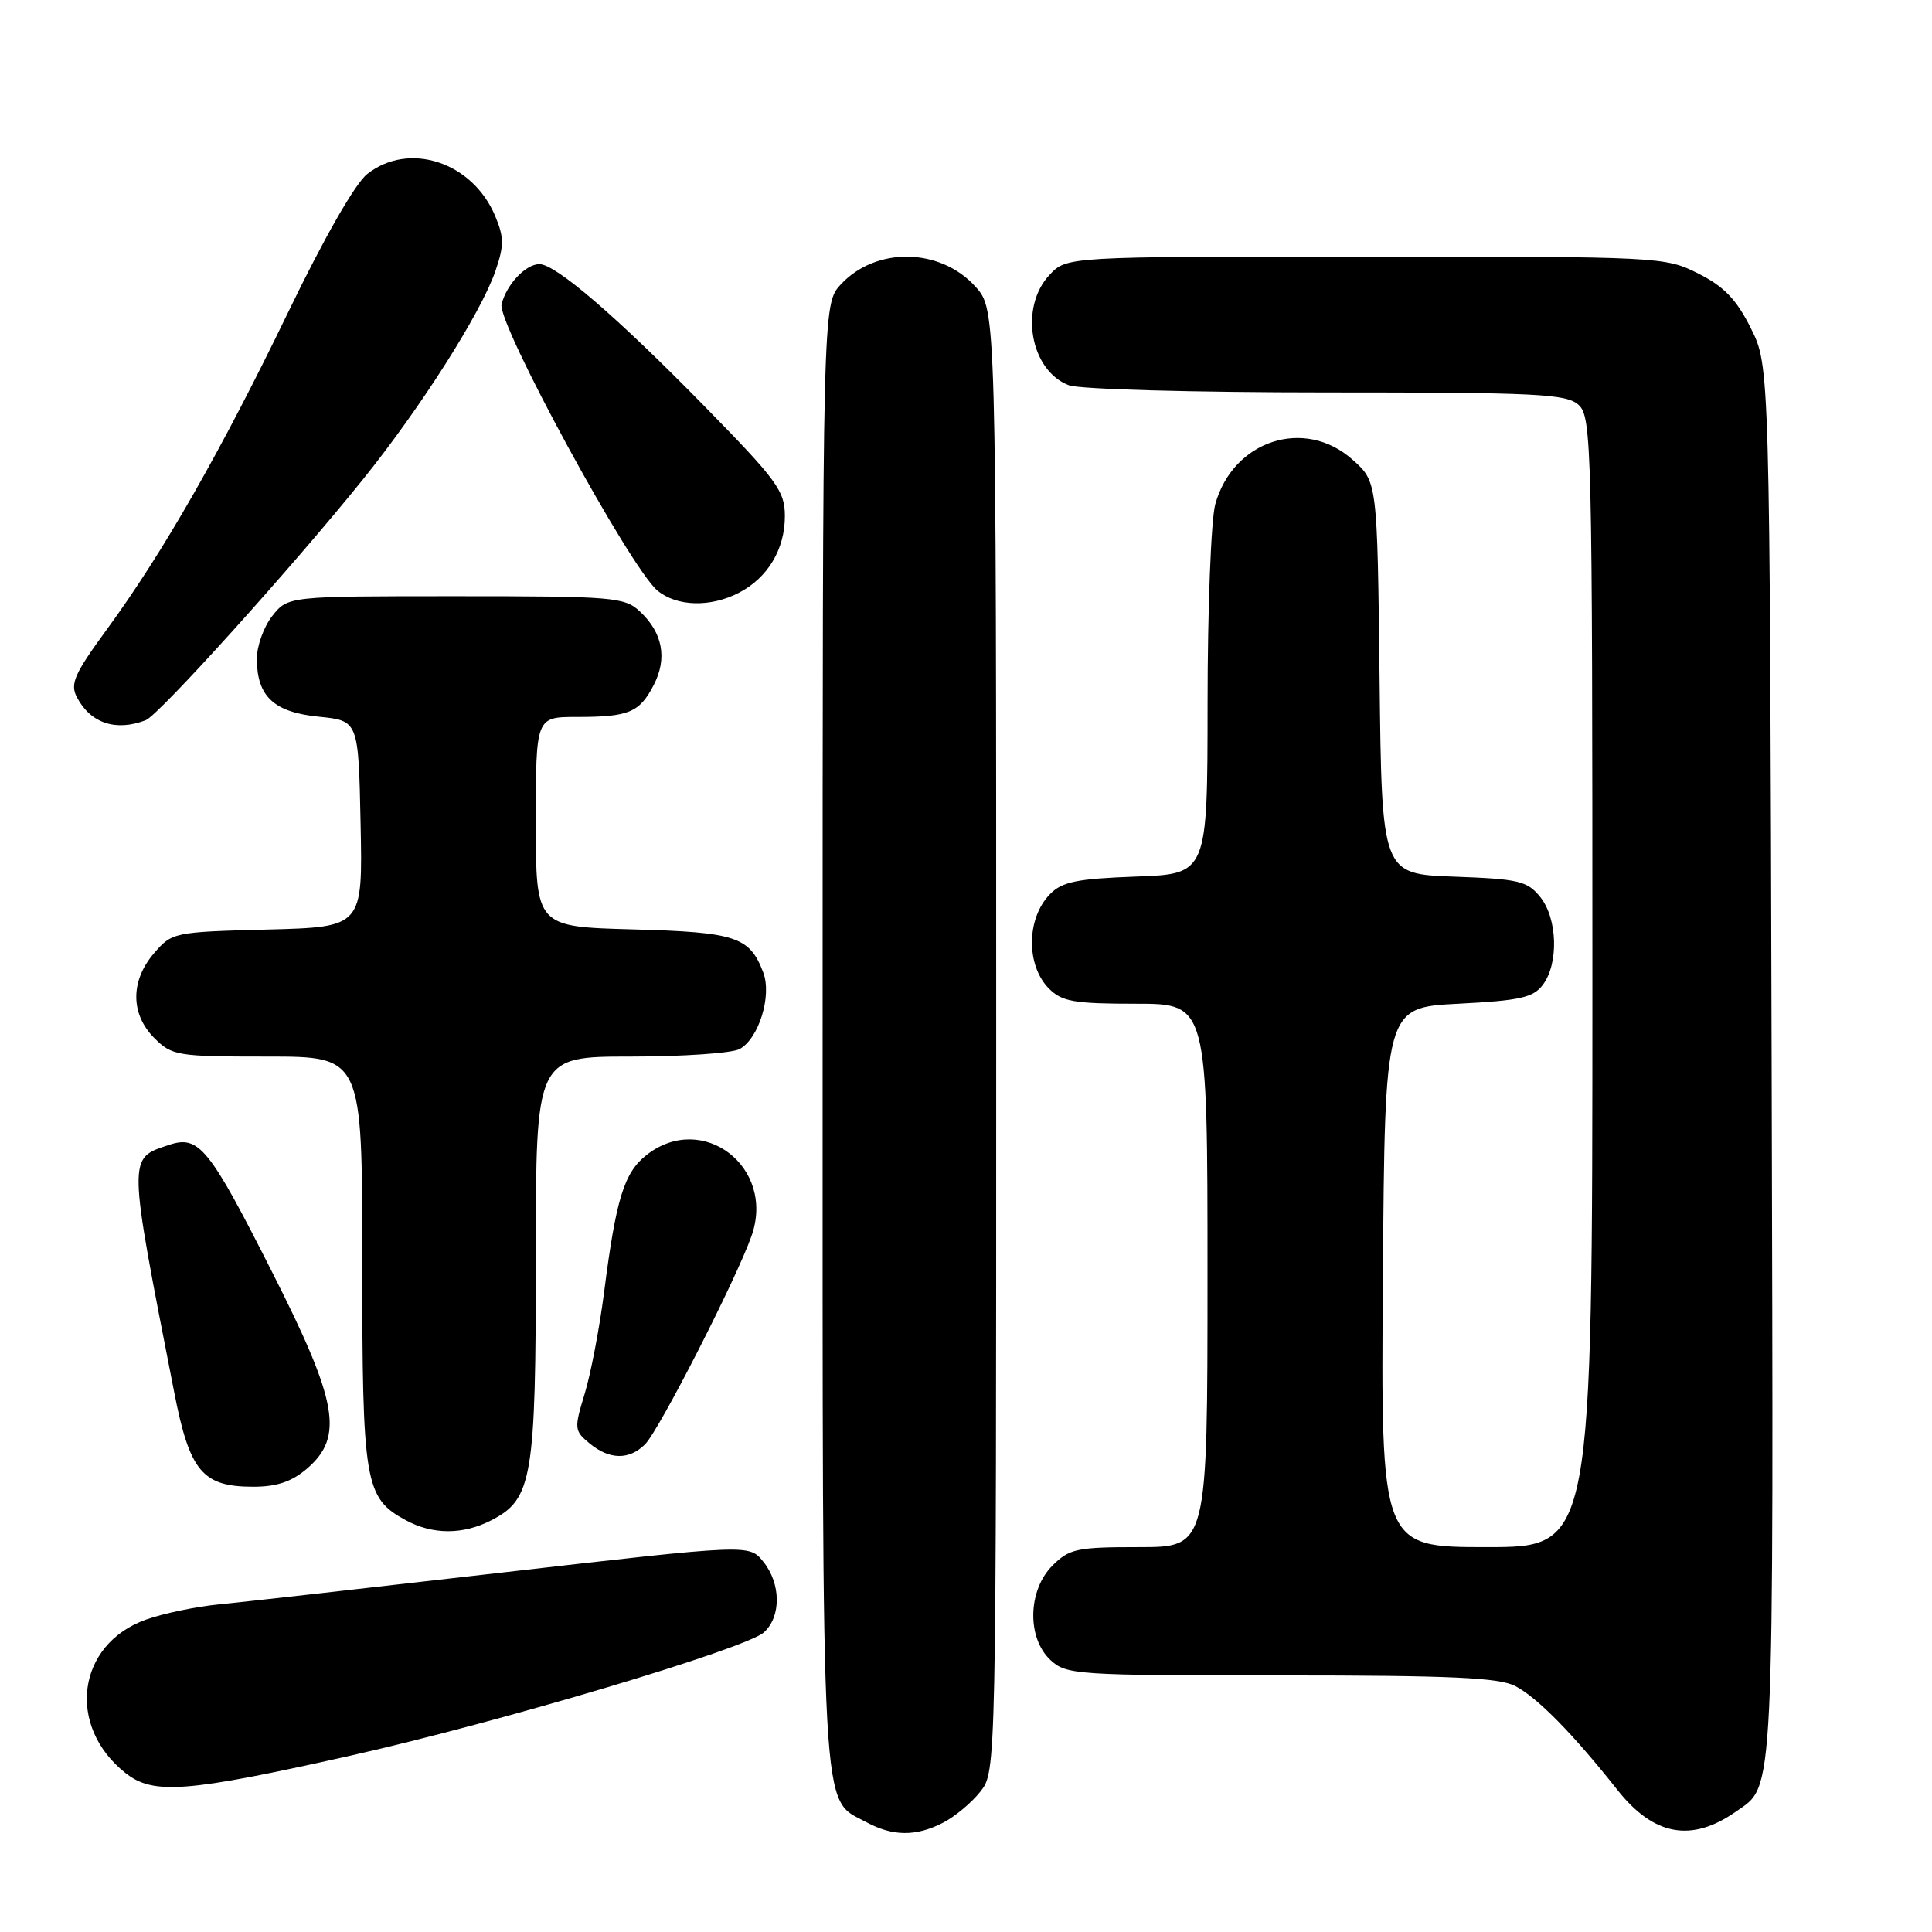 <?xml version="1.0" encoding="UTF-8" standalone="no"?>
<!DOCTYPE svg PUBLIC "-//W3C//DTD SVG 1.1//EN" "http://www.w3.org/Graphics/SVG/1.1/DTD/svg11.dtd" >
<svg xmlns="http://www.w3.org/2000/svg" xmlns:xlink="http://www.w3.org/1999/xlink" version="1.1" viewBox="0 0 256 256">
 <g >
 <path fill="currentColor"
d=" M 124.96 241.52 C 126.54 240.71 128.76 238.85 129.91 237.39 C 132.00 234.73 132.00 234.58 132.00 137.88 C 132.00 41.03 132.00 41.03 129.25 37.98 C 124.59 32.81 116.06 32.67 111.41 37.69 C 109.00 40.29 109.00 40.29 109.00 137.20 C 109.00 243.19 108.72 238.16 114.76 241.43 C 118.28 243.34 121.38 243.37 124.96 241.52 Z  M 230.00 240.06 C 235.18 236.43 235.01 239.99 234.75 141.00 C 234.50 48.50 234.50 48.50 232.00 43.50 C 230.09 39.67 228.45 37.97 225.04 36.25 C 220.63 34.03 220.05 34.00 180.96 34.00 C 141.35 34.00 141.35 34.00 139.07 36.42 C 135.03 40.72 136.49 49.10 141.63 51.05 C 143.02 51.58 158.15 52.00 175.74 52.00 C 203.74 52.00 207.55 52.19 209.17 53.65 C 210.91 55.23 211.00 58.92 211.00 130.15 C 211.00 205.00 211.00 205.00 196.99 205.00 C 182.97 205.00 182.97 205.00 183.24 169.25 C 183.50 133.50 183.50 133.50 193.21 133.00 C 201.40 132.58 203.16 132.19 204.43 130.50 C 206.56 127.68 206.38 121.70 204.09 118.86 C 202.37 116.73 201.24 116.47 192.64 116.16 C 183.09 115.81 183.09 115.81 182.80 89.82 C 182.50 63.83 182.50 63.83 179.23 60.92 C 172.89 55.25 163.39 58.33 161.03 66.81 C 160.47 68.84 160.01 80.69 160.01 93.15 C 160.00 115.81 160.00 115.81 150.53 116.15 C 142.65 116.44 140.72 116.84 139.11 118.50 C 135.99 121.70 135.94 127.94 139.00 131.00 C 140.72 132.72 142.33 133.00 150.50 133.00 C 160.00 133.00 160.00 133.00 160.00 169.00 C 160.00 205.00 160.00 205.00 150.95 205.00 C 142.68 205.00 141.70 205.21 139.45 207.45 C 136.18 210.73 136.05 217.03 139.19 219.96 C 141.28 221.91 142.58 222.00 169.74 222.00 C 192.28 222.00 198.65 222.29 200.80 223.42 C 203.72 224.95 208.45 229.76 214.32 237.18 C 219.12 243.25 224.12 244.17 230.00 240.06 Z  M 46.50 232.62 C 66.22 228.19 98.83 218.46 101.23 216.29 C 103.53 214.21 103.49 209.82 101.13 206.92 C 99.27 204.61 99.27 204.61 66.88 208.33 C 49.07 210.38 32.02 212.30 29.00 212.59 C 25.98 212.88 21.62 213.79 19.33 214.61 C 10.19 217.88 8.75 228.70 16.63 234.94 C 20.31 237.85 24.71 237.51 46.50 232.62 Z  M 65.13 201.43 C 70.54 198.64 71.00 195.88 71.00 166.53 C 71.00 140.00 71.00 140.00 83.57 140.00 C 90.48 140.00 96.97 139.55 97.99 139.01 C 100.54 137.64 102.31 131.94 101.13 128.85 C 99.33 124.12 97.53 123.52 83.85 123.15 C 71.00 122.80 71.00 122.80 71.00 108.90 C 71.00 95.00 71.00 95.00 76.42 95.00 C 83.34 95.00 84.73 94.42 86.62 90.77 C 88.45 87.23 87.81 83.84 84.80 81.03 C 82.75 79.12 81.34 79.00 60.38 79.00 C 38.15 79.00 38.15 79.00 36.07 81.63 C 34.93 83.08 34.01 85.67 34.03 87.38 C 34.08 92.32 36.32 94.38 42.27 94.97 C 47.50 95.50 47.50 95.50 47.78 109.17 C 48.06 122.84 48.06 122.84 35.44 123.17 C 23.03 123.49 22.78 123.55 20.41 126.31 C 17.26 129.97 17.28 134.37 20.45 137.55 C 22.80 139.89 23.47 140.00 35.45 140.00 C 48.00 140.00 48.00 140.00 48.00 167.05 C 48.00 196.59 48.32 198.48 53.76 201.43 C 57.34 203.38 61.37 203.38 65.13 201.43 Z  M 40.69 194.59 C 45.58 190.38 44.77 185.76 36.11 168.66 C 27.69 152.01 26.37 150.38 22.38 151.71 C 16.92 153.53 16.90 152.91 23.08 184.47 C 25.13 194.98 26.82 197.00 33.56 197.00 C 36.69 197.00 38.66 196.33 40.69 194.59 Z  M 85.48 191.37 C 87.33 189.53 97.57 169.48 99.58 163.77 C 102.80 154.66 93.10 147.20 85.66 153.05 C 82.69 155.39 81.63 158.84 80.05 171.19 C 79.44 175.96 78.28 182.04 77.47 184.69 C 76.07 189.29 76.09 189.58 78.11 191.25 C 80.75 193.44 83.38 193.48 85.48 191.37 Z  M 19.31 95.43 C 21.04 94.77 38.77 75.10 48.11 63.50 C 55.77 53.99 63.73 41.46 65.64 35.93 C 66.80 32.56 66.80 31.45 65.62 28.64 C 62.63 21.47 54.20 18.69 48.66 23.06 C 47.07 24.30 42.92 31.56 38.15 41.44 C 29.26 59.82 21.60 73.23 14.15 83.41 C 9.82 89.34 9.26 90.62 10.20 92.41 C 12.01 95.84 15.35 96.95 19.31 95.43 Z  M 97.90 78.55 C 101.73 76.57 104.00 72.79 104.00 68.39 C 104.00 65.05 102.99 63.67 93.25 53.73 C 81.71 41.95 73.63 35.00 71.48 35.00 C 69.65 35.00 67.12 37.68 66.46 40.32 C 65.84 42.81 83.51 75.27 87.11 78.25 C 89.68 80.38 94.13 80.50 97.90 78.55 Z "/>
</g>
</svg>